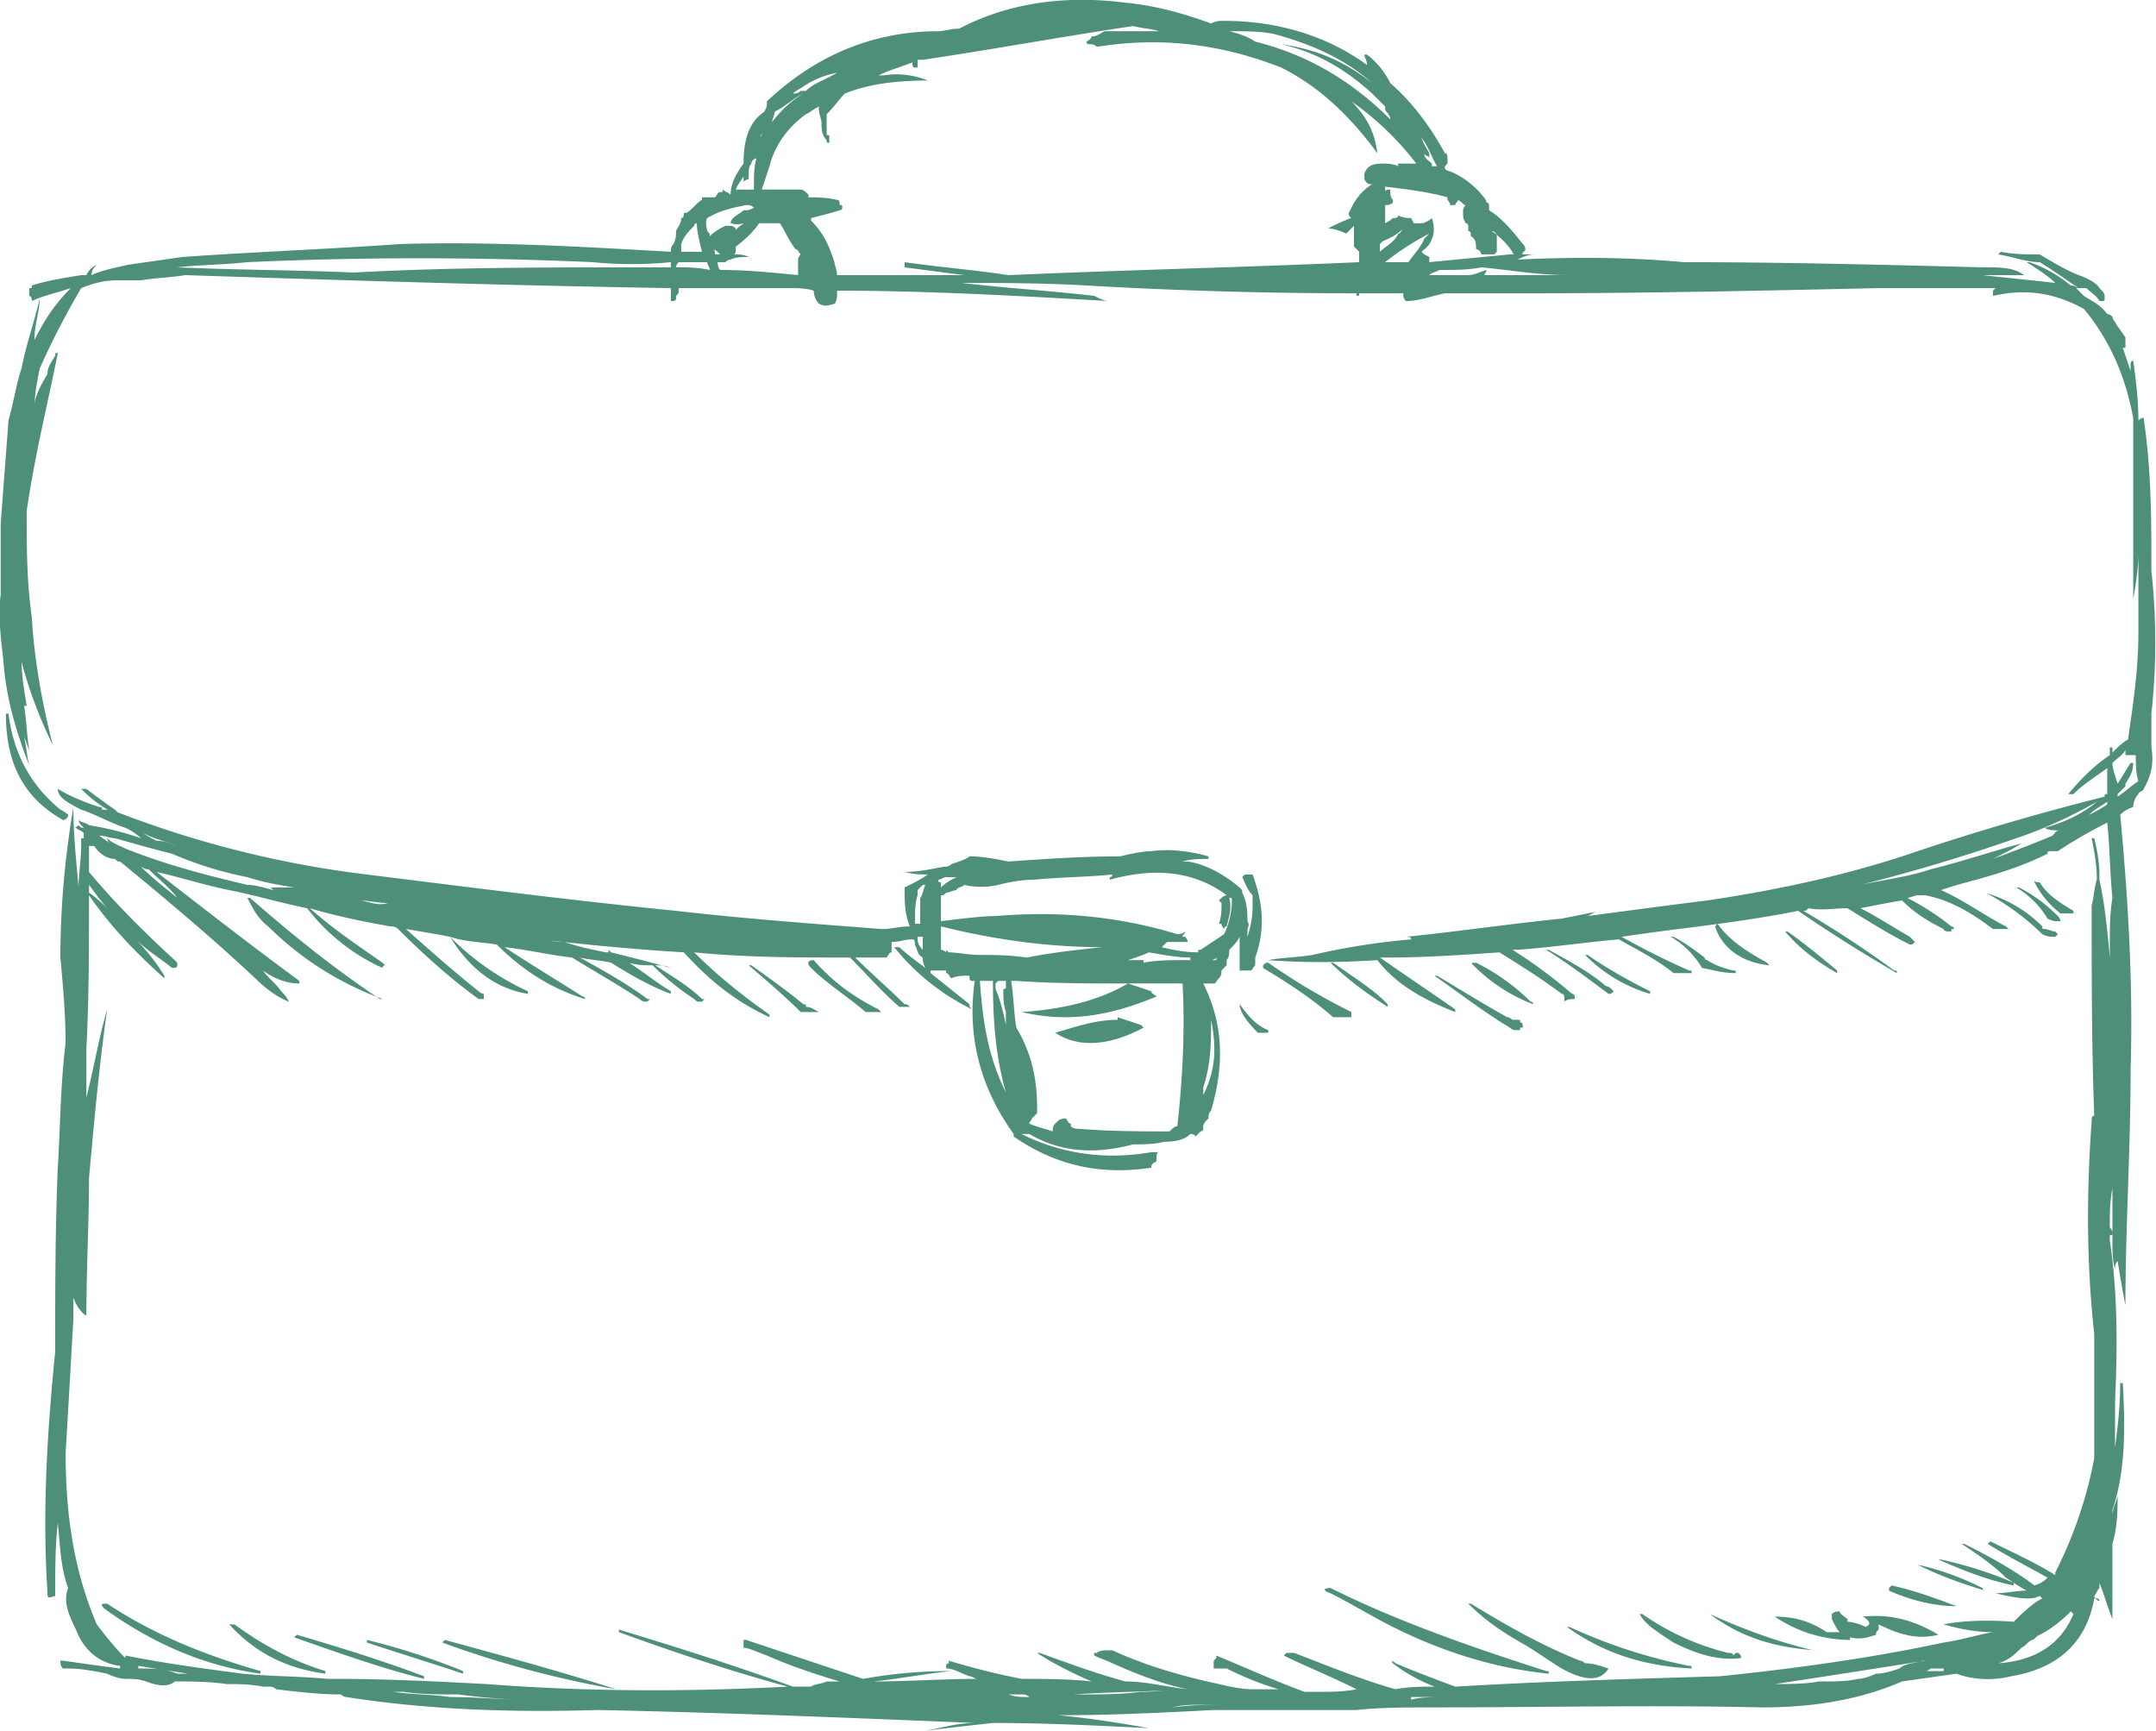 <svg xmlns="http://www.w3.org/2000/svg" width="71" height="57" viewBox="0 0 71 57"><g><g><path fill="#4d8f79" d="M69.394 10.342c.085 0 .171.085.171.085s0 .086.086.17c.085.172.17.257.342.513v.342h-.086c.086.256.172.512.257.77v-.172c0-.086 0-.17.086-.17.084.598.17 1.28.17 1.964.086-.085.172-.085.172-.085.256 1.709.256 3.331.256 5.04a21.524 21.524 0 0 1 0 4.7v1.11c.086.513 0 .94-.256 1.368 0 .085-.172.085-.172.17a.65.65 0 0 0-.17.428c-.257.085-.343.17-.428.256.257 2.734.428 5.554.342 8.373 0 2.649-.171 5.212-.171 7.775-.086-.427-.171-.94-.257-1.452-.085.084-.085.17-.085.256-.086-.256-.086-.599-.086-.855v-1.794c-.086.428-.086.855-.086 1.282.086.085.086.17.086.17 0 .086 0 .086-.086.086v.171c.257 1.709.257 3.502.172 5.297v1.538c.085-.684.17-1.367.17-2.136h.086c.086 1.538.086 2.905-.342 4.186v.171c0-.256.171-.512.171-.683 0 .512 0 1.026-.171 1.623v2.478c-.17-.428-.256-.77-.428-1.197v.171c-.086.086-.086.171-.17.257 0 .085.084.085.084.085.086 0 .086.085.086.085-.086 0-.086-.085-.17-.085-.257 1.453-1.199 2.307-2.737 2.563-.685.171-1.37.086-1.797-.085l-1.797.256c-1.368.598-2.908.855-4.618.855-3.593-.086-7.271 0-10.864 0-.855 0-1.71 0-2.481.085h-4.705c-1.625.085-3.335.171-4.875.171h-.257c.941.085 2.054.256 2.994.427-1.711-.086-3.422-.171-5.132-.171-.77.085-1.54.171-2.224.256.513-.085 1.026-.256 1.626-.256-4.192-.171-8.298-.342-12.404-.427-2.823.085-5.56 0-8.297-.427 0 0-.086 0-.171-.085-.685 0-1.454-.086-2.138-.171-.086-.086-.171-.086-.257-.086H8.66c-.428-.085-.855-.085-1.197-.085-.598-.086-1.197-.086-1.711-.086-.17.17-.513.17-.94 0-.257-.085-.429-.085-.685-.085-.171 0-.428-.086-.599-.171-.428-.086-.855-.17-1.283-.17h-.17c-.086-.087-.086-.172-.086-.258h.086c.598.086 1.197.171 1.88.257v-.086c-.683-.085-1.196-.512-1.453-1.195-.257-.513-.427-.94-.257-1.368-.256-.683-.256-1.366-.342-2.136-.086.77-.086 1.538-.086 2.393-.256.085-.256.085-.256-.17-.171-2.65 0-5.298.256-7.861 0-1.965 0-4.016.086-6.067.086-1.366.086-2.733.257-4.101 0-.94-.085-1.88-.171-2.819 0-1.794.171-3.418.427-4.955 0 .854.086 1.708.172 2.648 0-.428.085-.94.085-1.367v-.086-.17h.086v-.17c-.086-.087-.171-.087-.257-.172-.086 0 0 0 .086-.085.085.085.085.085.17.085-.085-.085-.17-.17-.17-.256.085.085.256.085.342.171 0-.086 0 0 0 0a9.977 9.977 0 0 1 1.71.427 1.788 1.788 0 0 0-.513-.342c-.514-.17-.941-.427-1.454-.598-.513-.256-.77-.427-.77-.684.428.257.856.428 1.369.599.086 0 .086 0 .086.085.084 0 .147 0 .2.01a4.245 4.245 0 0 1-.885-.694h.171c.342.257.684.513.941.684l.086.086a34.005 34.005 0 0 0 8.211 2.05c3.422.427 6.758.854 10.18 1.196 2.223.256 4.533.427 6.757.598h.086c.256 0 .512-.085.855-.085-.171-.428-.171-.855-.171-1.282.341-.171.514-.256.77-.428-.256 0-.429 0-.77-.084.427 0 .855-.086 1.283-.171.086 0 .171 0 .256-.085.258-.086.513-.172.6-.257.427 0 .855.085 1.282.17 1.197-.085 2.48-.17 3.679-.17.342-.086.77-.17 1.026-.17.599-.087 1.283 0 1.882.17v.085c-.257 0-.6 0-.855.086h.17c.6.086 1.198.426 1.71.854.087.086.087.086.087.171.171.342.171.683.171.94 0 0 .085.085 0 .256v.257c.085-.257.17-.599.17-1.026v-.342c-.17-.17-.255-.427-.341-.597l.086-.087h.255c.343.941.428 1.795.086 2.735v.256c-.086.086-.086.171-.17.171h-.343v-1.11c-.085.17-.17.256-.342.427 0 .085 0 .256-.086.341v.171l-.17.171c0 .085 0 .171-.086.256-.086.086-.086.172-.172.172h-.342c.685 1.366.685 2.734.257 4.186-.085.085-.085.17-.085.256-.085.086-.172.171-.172.257v.085c0 .085-.085.085-.085.085l-.17.171c0-.085-.172-.085-.172-.085-.171.17-.428.256-.856.256-.341.086-.683.086-1.026.086-1.283.34-2.395.256-3.422-.342h-.256c1.369.683 2.822.854 4.277.598h.257c-.086 0-.086.085-.086.256 0 0 0 .086-.085.086-.086.085-.086.085-.086.17-1.711.257-3.165-.085-4.533-1.025v-.085c-1.113-1.538-1.54-3.247-1.283-5.04h-.086c-.086 0-.086-.087-.086-.087v-.085c-.171 0-.428 0-.599.085-.085-.085-.085-.17-.17-.17v-.086h-.514v.085l1.283 1.026c0 .086 0 .086.086.17a7.552 7.552 0 0 1-2.566-2.05h.17c.172.171.513.427.856.684-.085-.17-.085-.257-.085-.342-.172-.085-.172-.256-.258-.427 0-.085 0-.171-.085-.171-.256 0-.428.086-.684.086v.341c-.086 0-.086.086-.171.171h-1.026c.513.512 1.111 1.025 1.625 1.538.086 0 .086 0 .171.086H29.618c-.598-.513-1.111-1.112-1.625-1.624-1.71 0-3.421 0-5.132-.171.77.77 1.625 1.453 2.48 2.05v.086c-1.111-.512-1.967-1.196-2.822-2.136a83.392 83.392 0 0 1-3.92-.336c.507.167.93.251 1.354.336h.086v-.085l.085.085c.58.145 1.16.29 1.689.435-.078-.008-.157-.008-.235-.008.514.342 1.112.683 1.54 1.11h.085l-.085.087c-.171 0-.171 0-.257-.087a8.597 8.597 0 0 1-1.369-1.11c-.256 0-.513 0-.77-.085.514.341.942.684 1.37.94v.085c-.685-.257-1.284-.598-1.968-1.025-.342-.086-.685-.086-1.026-.171.769.427 1.539.855 2.224 1.366h.085c-.085.087-.085.087-.17.087 0 0-.087 0-.172-.087-.77-.511-1.54-.939-2.224-1.366-.77-.085-1.455-.256-2.224-.342.77.513 1.625 1.025 2.567 1.624.084 0 .084.084.084.084-1.112-.34-2.052-.939-2.908-1.793-.513-.085-1.026-.085-1.54-.256-.427-.086-.941-.171-1.454-.257.77.684 1.54 1.367 2.396 2.05 0 0 .085.086.17.086v.17h-.17c-.942-.683-1.797-1.451-2.653-2.306-.086-.085-.17-.085-.256-.085-.94-.171-1.796-.342-2.651-.599.769.684 1.538 1.197 2.394 1.795l.086.085s-.086 0-.086.086a6.513 6.513 0 0 1-2.48-1.966c-.856-.17-1.711-.427-2.566-.597-.856-.171-1.625-.427-2.395-.598 1.54 1.195 3.078 2.392 4.704 3.588v.086c-.427 0-.855-.172-1.198-.428.172.256.429.428.6.684.085.085.17.17.256.342-.257-.087-.684-.342-1.112-.77-1.455-1.366-2.994-2.648-4.448-3.844-.085 0-.085 0-.17-.086-.258 0-.514-.17-.686-.427h-.17v.855c.855 1.025 1.796 1.965 2.822 2.904l.086.086v.085c0 .086-.086.086-.172.086-.427-.342-.855-.598-1.197-.94.342.342.685.77.941 1.196v.085c-.855-.768-1.71-1.623-2.48-2.734 0 1.71 0 3.417-.086 5.041v1.624c.256-1.025.428-2.05.684-2.905-.256 1.794-.428 3.674-.598 5.553 0 1.452-.086 2.99-.086 4.528-.171-.085-.342-.341-.428-.598v.684c-.085 1.538-.171 2.99-.256 4.442 0 1.966.256 3.845 1.026 5.64.257.341.6.768.941 1.11v-.085c1.283.256 2.566.427 3.85.598.855.085 1.881.085 2.822.17h.257c1.625 0 3.336.086 4.96.172 3.337.256 6.673.256 9.924.085-1.882-.513-3.679-1.111-5.56-1.794v-.085c1.967.597 3.849 1.195 5.73 1.879h.599c.086-.085.342-.085.514-.17h.427c-.855-.257-1.624-.514-2.395-.855-.257-.086-.598-.257-.77-.257v-.17V54h.086l3.849 1.282a16.02 16.02 0 0 1 2.908-.257c-.855.086-1.71.257-2.566.342 1.113 0 2.31-.085 3.422-.085-.085 0-.17-.086-.257-.086-.256-.085-.513-.256-.77-.256v-.086c0-.085.086-.085.086-.085v-.086c.856.257 1.54.428 2.395.599.77 0 1.54 0 2.31.085-.6-.256-1.283-.598-1.796-.94h.085c.94.342 1.881.684 2.822.94.685 0 1.283.17 2.053.257h-.011.097-.086c-.856-.171-1.71-.513-2.48-.855-.172-.086-.428-.17-.6-.256v-.086h.086c.086-.085.257-.085.342-.085h.172c1.112.512 2.31.854 3.507 1.11.342.086.77.172 1.111.172h.856a10.302 10.302 0 0 1-1.711-.684h-.428v-.17-.087l.086-.085v-.085c1.027.427 1.968.854 2.908 1.196h.428c.427 0 .855 0 1.283-.085-.856-.428-1.711-.77-2.394-1.11l.085-.087h.256c1.113.427 2.139.855 3.336 1.197.427-.086.856-.086 1.283-.086-.427-.17-.94-.427-1.368-.769-.085-.086 0-.086.085 0 .6.256 1.283.513 1.968.769 2.823-.17 5.817-.256 8.724-.342 2.481-.256 4.962-.598 7.357-1.11.6-.086 1.112-.257 1.625-.342-.513 0-1.026-.085-1.625-.256.428-.086 1.197-.171 2.31-.086.256-.256.598-.598.94-.769l-.085-.085c-.171.085-.257.085-.427.085-.258 0-.685-.085-1.027-.17.342 0 .684-.086 1.027-.086-.172-.086-.428-.257-.685-.427-.428-.427-.94-.77-1.454-1.111h.086c.855.427 1.625.854 2.309 1.367.257-.086.342-.17.428-.256-.599-.342-1.283-.684-1.967-1.111l.085-.086c.685.343 1.454.684 2.138 1.111v-.085a13.955 13.955 0 0 0 1.283-3.76v-4.1c-.256-2.308-.256-4.615-.085-7.006 0-.086 0-.171.085-.171-.085-2.306-.085-4.614-.085-6.92.085-.343.085-.6.17-.855 0-.512-.085-.94-.17-1.367h.085c.085.341.171.769.171 1.195v.172c.172.77.257 1.623.342 2.563v-.427c0-.513 0-1.026.086-1.538-.086-.854-.086-1.709-.17-2.478-.514.256-1.113.598-1.627.94h-.17c-.171 0-.171 0-.171.085-.856.428-1.711.684-2.653.94-.341.086-.597.17-.855.257.77.341 1.455.854 2.139 1.196l.086.085h-.514c-.683-.513-1.369-.94-2.224-1.11h-.256c-.086 0-.257.085-.342.085a8.487 8.487 0 0 1 1.453.94c.086 0 .086.085.086.085-.086 0-.086 0-.086.086-.084 0-.256 0-.256-.086-.514-.256-.941-.513-1.369-.94-.513.086-.94.171-1.368.256.513.257 1.026.599 1.625.94l.085.086.086.086c-.086.085-.086.085-.17.085-.686-.342-1.369-.77-2.054-1.197-.428 0-.856.086-1.283 0-.085.086-.085.086-.17.086a36.36 36.36 0 0 1 2.993 1.965c.086 0 .086 0 .086.085a49.846 49.846 0 0 1-3.251-2.05c-.874.175-1.748.31-2.649.432.428.596 1.025.936 1.623 1.277l.085.085c-.856-.085-1.54-.512-1.796-1.281l.08-.08c-.42.057-.845.111-1.278.165-.684.086-1.283.17-1.88.257.768.427 1.452.768 2.223 1.11.085 0 .085 0 .085.085h-.598c-.514-.427-1.198-.768-1.797-1.11-1.027.086-2.138.256-3.335.342h-.172c.684.427 1.369.94 1.967 1.453.085 0 .085.085.085.17-.085 0-.256 0-.342.086v-.087c0-.084 0-.17-.085-.17-.684-.513-1.369-.94-2.053-1.367-1.197.086-2.48.171-3.677.171h-.258c.856.598 1.626 1.11 2.48 1.709v.085c-1.111-.428-1.967-.94-2.565-1.709-1.283.086-2.48.086-3.593 0 .428-.085.941-.085 1.454-.17a23.258 23.258 0 0 1 3.251-.513c0-.085-.087-.085-.171-.085 1.71-.171 3.421-.428 5.132-.599l1.17-.233c-.12.03-.197.09-.315.148 1.283-.17 2.566-.342 3.935-.513 2.31-.34 4.704-.854 6.929-1.623a83.675 83.675 0 0 1 6.159-1.794c0-.085 0-.085.085-.085v-.855c-.343.256-.77.512-1.112.855h-.17c.427-.514.854-.94 1.367-1.282v-.256h.086v.17c.171-.17.342-.341.514-.427.17-1.195.341-2.306.341-3.503v-2.648c0 .512-.086 1.025-.17 1.538v-5.98c-.257-1.369-.771-2.564-1.626-3.59-.94-.512-1.881-.683-2.994-.427v-.17l.086-.086h-3.85c-3.848.085-7.698.171-11.633.171h-2.651c-.428.085-.856.256-1.283.256-.086-.085-.086-.17-.086-.17v-.086H44.76c0 .085 0 .085-.086.085v-.085c-2.994 0-5.902-.086-8.896-.257-1.394-.081-2.786-.085-4.105-.085 1.453.171 2.908.256 4.362.427.15.076.302.151.452.168-2.973-.17-5.947-.339-8.92-.339 0 .171 0 .342-.086.428-.256.085-.342.085-.512 0a.652.652 0 0 1-.172-.428c-.257-.085-.514-.085-.855-.085h-3.593v.085c0 .086 0 .086-.086.171v.086c0 .085-.084.085-.17.085v-.427c-5.39-.086-10.693-.256-15.997-.427-.512.085-.94.085-1.453.17h-.77c-.428 0-.77.086-1.198.257a25.91 25.91 0 0 0-1.368 2.649c-.083.411-.165.823-.171 1.235a.88.88 0 0 1 .085-.381c.086-.257.257-.512.342-.683 0-.257.172-.428.256-.599 0-.085 0-.085.086-.085-.342 1.709-.77 3.418-1.026 5.212 0 1.196 0 2.306.17 3.503.086 1.452.343 2.82.686 4.186a14.946 14.946 0 0 1-1.026-2.731c.009.483.09.967.17 1.45H.793c.085.513.085.94.17 1.452-.085-.171-.085-.256-.17-.427.085.342.085.598.17.94-.428-1.111-.77-2.221-.855-3.504-.085-.683-.17-1.452-.085-2.135v-1.111-1.196c.085-1.196.17-2.221.256-3.418.171-.598.256-1.195.428-1.708.171-.855.427-1.538.599-2.307 0 .426-.172.853-.172 1.367.343-.683.684-1.196 1.198-1.709-.514.171-.941.256-1.283.427 0 0 0-.17-.086-.17v-.257c.086 0 .086 0 .086-.086.513-.17 1.112-.256 1.625-.341h.171a.674.674 0 0 1 .342-.342c-.086.086-.17.17-.17.342.342-.171.855-.256 1.197-.342l1.796-.256c2.395-.171 4.79-.256 7.186-.427 2.993-.086 5.902.085 8.896.256 0-.085 0-.171.086-.256.084-.171.084-.257.084-.428.086-.17.171-.256.171-.427.086 0 .086-.085.086-.171h.086c.17-.085.342-.34.513-.427v-.085H23.545c.086-.086.086-.171.171-.171.086 0 .086 0 .086-.085.086.085.171.085.257.17 0-.341.171-.683.427-1.025 0-.769.172-1.367.685-1.708.085-.172.085-.172.085-.342 1.54-1.453 3.422-2.308 5.645-2.308.172 0 .428-.084.686-.084C33.21.089 35.094-.166 37.06.089c.942.085 1.883.341 2.823.684.171-.086.257-.086.428-.086 1.796 0 3.422.513 4.705 1.452 0-.17-.086-.256-.086-.341h.086c.342.256.599.598.77.94.684.597 1.283 1.367 1.796 2.307.085 0 .085.084.085.17v.171c-.085.085-.085.085-.085.17a.265.265 0 0 0 .171.086c.428.171.856.513 1.112.855 0 0 .085.085.085.171.086 0 .086.085.086.085v.171c.428.256.77.683 1.112 1.11a.264.264 0 0 1 .085.172s0 .085-.085.085c0 .086 0 .086-.086.086h.514c-.257 0-.428.085-.598.17 1.795-.085 3.591-.085 5.474.086 3.25 0 6.586.085 9.836.17.6 0 1.027 0 1.37.257h-1.37c.77.085 1.625.17 2.395.256-.256-.256-.684-.512-.94-.683h.085c.513.17.94.427 1.368.768.086 0 .086 0 .257.086-.513-.342-.855-.598-1.283-.854-.427 0-.855-.171-1.368-.256l.085-.086c.428.086.856.086 1.283.086.428.256.856.512 1.283.683.257.085.598.256.684.427.086.085.172.171.172.256v.086c0 .085 0 .085-.172.085-.086-.17-.256-.256-.427-.427h-.342l.256.256c.257.171.513.257.77.599zm-32.847-.428zM52.67 30.001l.043-.009h.085a.893.893 0 0 0-.128.009zM38.368 55.665c-1.01.047-1.986.06-3.018.13h.171c.684 0 1.369 0 2.053-.086.261 0 .522-.022.794-.044zM22.092 31.872a28.902 28.902 0 0 0-.28-.078.79.79 0 0 1 .28.078zm30.51-1.857a.653.653 0 0 1 .07-.014l-.07.014zm-34.506.955c.137.022.285.045.452.048l-.452-.048zm51.897-6.275c-.086.17-.257.256-.428.427 0 .171.086.427.171.683.17-.256.257-.427.428-.683h.085c0 .256-.085.427-.256.683v.086l-.257.257v.085c.257-.171.428-.342.684-.513-.086-.255-.086-.598-.086-.854h-.341v-.171zm-2.652 2.563c.6-.17 1.198-.427 1.71-.854-.77.427-1.624.854-2.65 1.196a58.59 58.59 0 0 1-5.133 1.538c.77-.171 1.54-.256 2.31-.513 1.026-.256 2.052-.598 2.993-.855-.256.171-.598.342-.941.513.685-.256 1.369-.513 1.968-.769.085-.085.085-.17.256-.17-.17 0-.427 0-.513-.086zm1.455-.427c.17-.085.341-.17.598-.342v-.085c-.257.171-.427.256-.598.427zM41.337 1.371c1.711.427 3.165 1.28 4.449 2.563 0-.171-.171-.256-.171-.342v-.086c-.172-.17-.342-.342-.429-.427-.941-.854-1.881-1.367-2.993-1.623 1.197.17 2.138.598 2.993 1.281-.855-.768-1.967-1.281-3.25-1.622-.427-.087-.94-.087-1.454-.087.342.087.599.172.855.343zm3.165 5.81c-.085-.086-.085-.086-.085-.172.171-.34.342-.683.77-.94-.087 0-.171 0-.257-.17v-.171c.086-.257.256-.342.598-.342.087 0 .343 0 .514.085v-.085H46.64a9.769 9.769 0 0 0-2.138-2.05c.514.512.771 1.025.856 1.709-.94-1.282-1.968-2.222-3.165-2.82-1.967-.77-3.936-1.025-6.074-.683-.085-.086-.17-.086-.256-.086s-.086-.085-.086-.085.172-.086.172-.171c.17 0 .256-.085.427-.172h1.797c-.257-.084-.513-.084-.856-.17-2.309.342-4.62.769-6.928 1.111h-.172v.256h-.086c-.085 0-.085-.086-.085-.171-.428.17-.77.256-1.112.427h.172c.512-.085 1.025 0 1.453.17h.086c-1.027 0-1.967.086-2.822.428-.172.172-.343.427-.6.684v.683c.087 0 .087 0 .087.086v.17c-.086 0-.086 0-.086-.085-.172-.17-.172-.427-.172-.598 0-.085-.085-.256-.085-.427v-.086c-.17.086-.257.172-.428.257-.598.427-1.026 1.025-1.197 1.708-.086.257-.17.513-.257.77h1.283c.086 0 .171.085.257.17v.086c.257 0 .599 0 .94.085.086 0 .086.086.086.17.086 0 .086 0 .086.086s-.086.086-.086.086c-.256.085-.599.171-.941.256v.085c.428.428.6.855.77 1.368 0 .085.085.256.085.427h4.192c-.684-.086-1.283-.171-1.967-.256v-.171c1.197.17 2.31.256 3.421.427 3.85-.171 7.699-.256 11.548-.427V8.29l-.171-.171v-.085-.257-.342l-.257.257c-.17-.086-.428-.17-.598-.17.17-.087.512-.258.77-.343zm2.652-1.795v.085h.172c-.172-.256-.257-.598-.514-.94.086.257.172.342.257.514v.17c0-.086-.171-.086-.171-.17 0 .17.17.255.256.341zm.77 1.367h-.17s0-.085-.087-.171v-.085c-.598-.171-1.284-.256-1.966-.342-.086 0-.086 0-.086-.085v.256c0-.085.086-.085.17-.085 0 .17 0 .256.086.34v.087c-.085.085-.17.085-.256.085v.598s.17-.086.256-.17c.085 0 .171 0 .171-.086.171.085.341.085.428.085l.086.171h.256c.086 0 .257-.086.342-.17.085.255.085.512 0 .683-.085.256-.256.342-.342.427.086.086.086.086.257.17v.172c.855-.086 1.796-.171 2.651-.256h.172s-.086 0-.086-.086a2.626 2.626 0 0 0-.524-.566c.007.017.01.035.01.053v.513l-.085.086h-.428a.183.183 0 0 0-.17-.171c0-.171 0-.342-.172-.428 0-.085 0-.17-.085-.17v-.172s0-.085-.085-.085c-.086-.17-.086-.17-.086-.342v-.085s0-.086.086-.171c-.086 0-.086-.085-.258-.171 0 .086-.085.086-.085.17zm1.198.854c.054.036.107.076.16.118-.026-.065-.093-.118-.16-.118zm-3.507 1.026h.768c.173-.256.429-.513.515-.77l.17-.17a8.523 8.523 0 0 0-1.453.94zm-.172-.342c.172-.171.513-.342.6-.598.085 0 .085-.086.17-.17-.257.255-.512.34-.685.426l-.085.086v.256zm3.507.598c0 .085-.085.17-.085.17h2.737c-.941 0-1.882-.17-2.823-.255-.427.085-.855.085-1.368.085-.172.085-.257.085-.342.17h1.283c.17 0 .343-.085.598-.17zm-26.517-.683v.085h.684c-.084-.342-.17-.684-.17-.94 0 0-.086 0-.086.085-.171.171-.342.342-.428.599v.17zm.942.683c0-.085-.086-.171-.086-.256h-.941c-.086.085-.086.17-.086.17.428 0 .685 0 1.113.086zm-3.85-.256c-3.85-.171-7.613-.171-11.376 0-.77.085-1.54.085-2.31.17 1.882.086 3.85.086 5.817.171 3.164-.17 6.159-.17 9.323-.17h1.113v-.171c-.856.085-1.711.085-2.567 0zm6.843-5.725c-.171.085-.257.171-.257.171.086 0 .171 0 .257-.086h.171c.257-.256.599-.341 1.026-.597a2.99 2.99 0 0 0-1.197.512zm-.941 1.11c.257-.34.6-.683 1.027-.939-.343.172-.6.427-.941.599 0 .085-.086.256-.086.34zm-.77 1.795V5.9c-.085 0-.17.085-.17.085v-.17c-.14.21-.224.305-.249.427H24.828c0-.428 0-.77.086-1.025a.183.183 0 0 0-.17.17c-.086.085-.086.256-.086.256v.171zm-.427.428v.085c0-.03.003-.059.008-.085h-.008zm.855-1.88c0 .085-.086.17-.086.256 0-.085.086-.17.086-.17V4.36zM24.23 8.12v.086c0 .085 0 .17-.086.17.172 0 .342 0 .514.086-.172 0-.428 0-.6.085 0 0-.085 0-.17.086h-.257s0 .17.085.256c.856 0 1.71.085 2.566.171v-.427c0-.086 0-.171.086-.256-.086-.086-.086-.171-.171-.171-.256-.342-.342-.599-.513-.855h-.685c-.17.256-.427.513-.769.769zm.598-1.282c-.084-.085-.17-.085-.256-.085-.428.085-.856.171-1.283.427-.086.171 0 .342 0 .427.085.085.085.085.085.171.171-.17.342-.256.514-.342h.17s.086 0 .172.086v.085c0-.085.17-.17.256-.256-.256.085-.342 0-.427 0 0 0 0-.086.085-.17.086-.086.257-.172.342-.257.172 0 .172 0 .342-.086zm-1.367 1.368c.084 0 .084.085.084.17h.171c-.085-.085-.17-.17-.255-.17zM11.912 29.65h-.086c.033 0 .064.001.095.003l-.009-.003zm.009.003c.337.085.592.168.847.083-.31 0-.55-.07-.847-.083zm-2.233-.43c-.514-.085-1.027-.171-1.54-.34a11.955 11.955 0 0 1-2.48-.77c-.684-.172-1.284-.343-1.882-.513-.172 0-.342-.086-.513-.086.086.086.256.171.341.256 0 0-.085-.085-.085-.17.172.17.428.256.6.341 1.282.514 2.565.855 4.02 1.197.256 0 .512.085.855.171-.085-.086-.085-.086-.171-.086h.855zm23.182-.085c-.343.085-.77.085-1.113 0-.085.085-.257.085-.257.171-.085 0-.256.085-.341.085-.086.085-.086.085-.172.085v.855c.685-.086 1.369-.17 1.797-.17 2.052-.172 4.02 0 5.987.597 0 0 .172 0 .257-.085 0 .085-.085.085-.085.17h.085s.085.086.085.172h-.683l-.173.17c.343.086.771.171 1.199.171 0-.085 0-.085.085-.085l.77-.513c.17-.342.257-.769.257-1.11 0-.086 0-.086-.086-.086.086.342 0 .598-.086.94-.085 0-.085.085-.085.085-.085-.085-.085-.17-.085-.17h-.086c.086-.257.086-.428.086-.684l-.086-.086c.086-.085.171-.17.256-.17-1.026-.769-2.309-.94-3.85-.513v-.085c.087 0 .087-.086.087-.086-.856.086-1.71.086-2.566.17-.428 0-.856.086-1.197.172zm-1.37-.256h-.341c-.086 0-.172.085-.258.085 0 .085 0 .085.086.085v.171c.172-.171.342-.256.514-.34zm5.646 3.503c-1.197 0-2.48 0-3.678-.086h-.17c.085.513.085 1.025.17 1.538.513.854.685 1.709.685 2.648v.171l-.172.171c0 .086-.086.086-.086.171.172.086.513.17.77.257 0-.086 0-.171.086-.257l.085-.085c.086-.086.258-.086.258-.086.084.086.084.171.17.171v.086c.086.085.172.085.257.085 1.026.086 2.053.086 2.994.086.085-.086.17-.171.256-.171.172-1.538.257-3.162.172-4.7h-1.626-.17zm-6.757-3.247l-.172.171v.17c-.086.257-.086.598-.086.855v.085h.173v-.854c.085-.086.085-.256.17-.427zm.855 2.221c.256 0 .684.086 1.026.086.514 0 .941 0 1.54.085.856-.17 1.711-.256 2.481-.342-1.797 0-3.593-.256-5.304-.683v.769s.086 0 .172.085v-.085l.085.085zm-1.026-.512c0 .17 0 .256.17.427v-.427h-.17zm2.566 1.538v.17c.171.428.256.77.341 1.196v-.427c-.085-.256-.085-.512-.085-.683 0-.085 0-.085.085-.085v-.257h-.255l-.086.086zm.341 3.588c-.341-1.197-.427-2.392-.427-3.674h-.428c.086 1.282.257 2.477.855 3.674zm5.903-4.358h.17v-.085c-.427 0-.855-.085-1.368-.17-.17.085-.428.17-.684.255h.514v.086c.427-.086.855-.086 1.368-.086zm1.031-.065c-.059.025-.117.065-.176.065h.171c0-.032 0-.053.005-.065zm.081-.02c-.053 0-.073 0-.081.02a.21.21 0 0 1 .081-.02zm-.257 2.05c0 .684 0 1.453-.257 2.222v.256c.428-.854.428-1.622.257-2.477zm23.523 21.445h.6v-.084h-.429s-.086.084-.17.084zm-.085-.342c-.034.011-.069.021-.105.03l.19-.03h-.085zm-.105.03c-1.562.247-3.127.493-4.77.74.427 0 1.026 0 1.454-.086h.17c.342 0 .77 0 1.113-.085.17 0 .427-.086.598-.171.257 0 .513-.086.77-.17.148-.15.426-.169.665-.228zm5.066-1.567l-.086-.086c-.342.342-.683.599-1.026.77-.171.085-.171.17-.257.17-.17.086-.17.171-.342.256-.17.17-.427.427-.77.513 1.198-.086 2.053-.598 2.48-1.623zm-28.741 2.99c-.342 0-.598 0-.94.086.598-.086 1.197-.086 1.795-.086h-.855zm7.015-.256h-.086v.085c.342-.085.684-.085 1.026-.085h-.94zm-12.66 0c-.086-.085-.171-.085-.257-.085h-.428c.257.085.428.085.6.085h.084zm-19.076 0c.856 0 1.71.085 2.566.085-.855 0-1.624-.085-2.309-.17-.684 0-1.198 0-1.796-.086h-.342c.598.086 1.283.086 1.881.17zM5.84 27.856c-.428-.17-.855-.256-1.112-.427.085.085.257.171.428.256.256 0 .428.085.684.171zm-1.197.684c.342.342.77.683 1.197 1.025-.256-.342-.6-.598-.942-.94-.085 0-.085 0-.255-.085zm-1.71.854c.252.17.506.421.676.592-.252-.254-.423-.51-.677-.848v.256zm.682.598l-.006-.006.006.006zm1.622 24.97a52.064 52.064 0 0 1-.68-.108v.087c.26 0 .475 0 .68.021zm.225.035c.123.025.246.061.378.114h.342a58.945 58.945 0 0 0-.72-.114zm-.225-.035l.225.035a2.387 2.387 0 0 0-.225-.035zm32.338-21.21l.086.085c-1.113.599-2.139.683-2.91.17.6-.17 1.284-.426 2.054-.426v-.086l.77.256zm.342-1.111c0 .086.086.086.171.17-1.626.684-2.994.855-4.448.513 1.283-.085 2.48-.341 3.507-.94l.77.257zM14.82 30.847a8.714 8.714 0 0 0 2.566 1.794v.086c-1.026-.171-1.881-.77-2.566-1.88zm52.35-1.795c.257.427.684.684 1.112.94v.085H67.854A3.023 3.023 0 0 1 67 29.052v-.085c0 .085.086.085.171.085zm.513 1.282c-.085 0-.256-.086-.256-.086a2.943 2.943 0 0 0-1.027-1.025h.085c.514.256.942.598 1.283.94.086.085.086.17.086.17h-.17zm-2.138-.855c-.17-.085-.17-.085.085 0a4.3 4.3 0 0 1 1.626 1.026c0 .085 0 .085.085.085.086 0 .257.086.342.086l.085.085-.085.086c-.17 0-.256 0-.427-.086a8.167 8.167 0 0 0-1.71-1.282zm-52.95 3.417h-.084a29.467 29.467 0 0 1-.115-.076l.2.076zm-.199-.076a10.387 10.387 0 0 1-3.563-2.315c-.342-.257-.514-.598-.684-.94h.085c1.334 1.166 2.669 2.252 4.162 3.255zm16.538.419l.086.085h-.513c-.6-.512-1.283-.94-1.797-1.452-.17-.17-.085-.257.086-.257.6.684 1.283 1.197 2.138 1.624zm-2.48-.171c.085 0 .085 0 .085.086.171 0 .257.085.428.17h-.599c-.513-.512-1.112-1.025-1.71-1.538h.086c.598.427 1.197.855 1.71 1.282zm26.431-.599c.086 0 .171.087.171.087l.086.085c-.086.086-.086.086-.17.086-.686-.514-1.37-1.026-2.054-1.453h.085c.6.341 1.283.683 1.882 1.195zm-3.25 1.026c.085 0 .17.086.17.086h.173c.084 0 .084 0 .084.085.086 0 .086.085.086.171h-.086c0 .085 0 .085-.084.085-.086 0-.172 0-.258-.085-.855-.513-1.625-1.11-2.48-1.709h.085c.856.513 1.54.94 2.31 1.367zm-5.818-1.794h.086c.6.427 1.283.855 1.712 1.282.086.085.086.085.086.17-.685-.426-1.37-.94-1.884-1.452zm4.705.085c-.085-.085-.085-.085.087-.085a6.83 6.83 0 0 1 1.796 1.282c.085 0 .085.085.085.085a5.574 5.574 0 0 1-1.968-1.282zm-6.757-.085c.855.598 1.71 1.11 2.737 1.623v.171h-.599c-.684-.599-1.453-1.11-2.309-1.623v-.086c.085-.085.085-.085.17-.085zm-.941 1.367c.257.342.513.683.94.854v.086h-.34c-.343-.342-.6-.684-.6-.94zm17.963-2.392h.086c.599.427 1.111.854 1.625 1.281v.085c-.598-.34-1.197-.768-1.711-1.366zm-1.71 1.281c.085 0 .085 0 .085.085-.428 0-.684-.085-1.111-.17-.258-.427-.6-.77-1.027-1.025h.086c.342.17.683.427 1.025.683 0 0 0 .085.086.085.257.171.514.257.855.342zm-2.738.684v.086a4.967 4.967 0 0 1-2.138-1.282h.085c.6.427 1.369.854 2.053 1.196zm7.955 19.565c.77.171 1.455.427 2.139.683-.684 0-1.455-.17-2.225-.512v-.086l.086-.085zm-1.454 1.11v.086c.171 0 .428.086.599.17.171-.084.171-.17-.086-.34.855-.086 1.625.085 2.48.597-.683.171-1.282 0-1.966-.341v.17c-.086.086-.086.086-.086.171-.256.086-.513.171-.856.086V54a4.46 4.46 0 0 1-2.48-.768c.684 0 1.197.17 1.71.512h.429c-.086-.085-.172-.256-.257-.427v-.171c.085-.086.17-.086.257-.086 0 .086.171.172.256.257zm-1.026 1.026h-.086a13.622 13.622 0 0 1-.036-.008l.122.008zm-.122-.008c-1.313-.099-2.39-.442-3.385-1.188 1.1.507 2.283.93 3.385 1.188zm4.142-2.982h.085c.77.17 1.626.427 2.396.768v.086c-.855-.17-1.71-.513-2.481-.854zm1.54 1.025a.085.085 0 0 1-.053-.016l.053.016zm-.053-.016c-.83-.252-1.502-.504-2.171-.838.77.17 1.454.427 2.138.768 0 0 0 .045.033.07zm-13.89 2.58c-.428-.258-.77-.514-1.198-.77-.77-.427-1.368-.854-1.881-1.367h.085c1.113.684 2.31 1.368 3.593 1.879 0 0 .086 0 .17.086.258 0 .514.085.771.172-.257.426-.77.426-1.54 0zm.171-1.368h.086a17.563 17.563 0 0 0 3.935 1.281c.085 0 .085 0 .085.087-1.626-.087-2.909-.514-4.106-1.368zm5.304.854c.085 0 .17 0 .17.086l.086-.086h.086c.086.086.086.086.086.171-.686.085-1.369-.085-2.224-.512-.514-.342-.942-.598-1.113-.94h.085a8.443 8.443 0 0 0 2.824 1.28zm-5.988.598c.085 0 .085 0 .085.086-1.71-.17-3.421-.684-5.132-1.538-.685-.342-1.369-.769-2.054-1.11-.255-.086-.255-.172 0-.172 2.225 1.11 4.705 1.965 7.1 2.734zm-30.623.599a33.43 33.43 0 0 1-5.731-1.538l.085-.086c1.882.513 3.764 1.025 5.646 1.624zm-5.047-.599v.086c-1.026-.342-2.138-.684-3.165-1.025V54a22.66 22.66 0 0 1 3.165 1.025zm-1.283.171v.086c-1.37-.341-2.823-.855-4.277-1.367l.086-.086c1.454.427 2.822.854 4.19 1.367zM7.55 53.488h.171c.94.683 1.881 1.195 2.994 1.537v.086c-1.283-.17-2.31-.684-3.165-1.623zm-4.106-.513c-.171-.17-.085-.17.085-.17 1.54 1.024 3.251 1.708 5.047 2.22v.086c-1.882-.257-3.592-1.025-5.132-2.136zM1.99 26.66c.171.086.256.171.256.171 0 .085-.085.171-.17.171-1.37-.77-1.882-1.965-1.882-3.504h.085c.171 1.368.77 2.393 1.71 3.162z"/></g></g></svg>